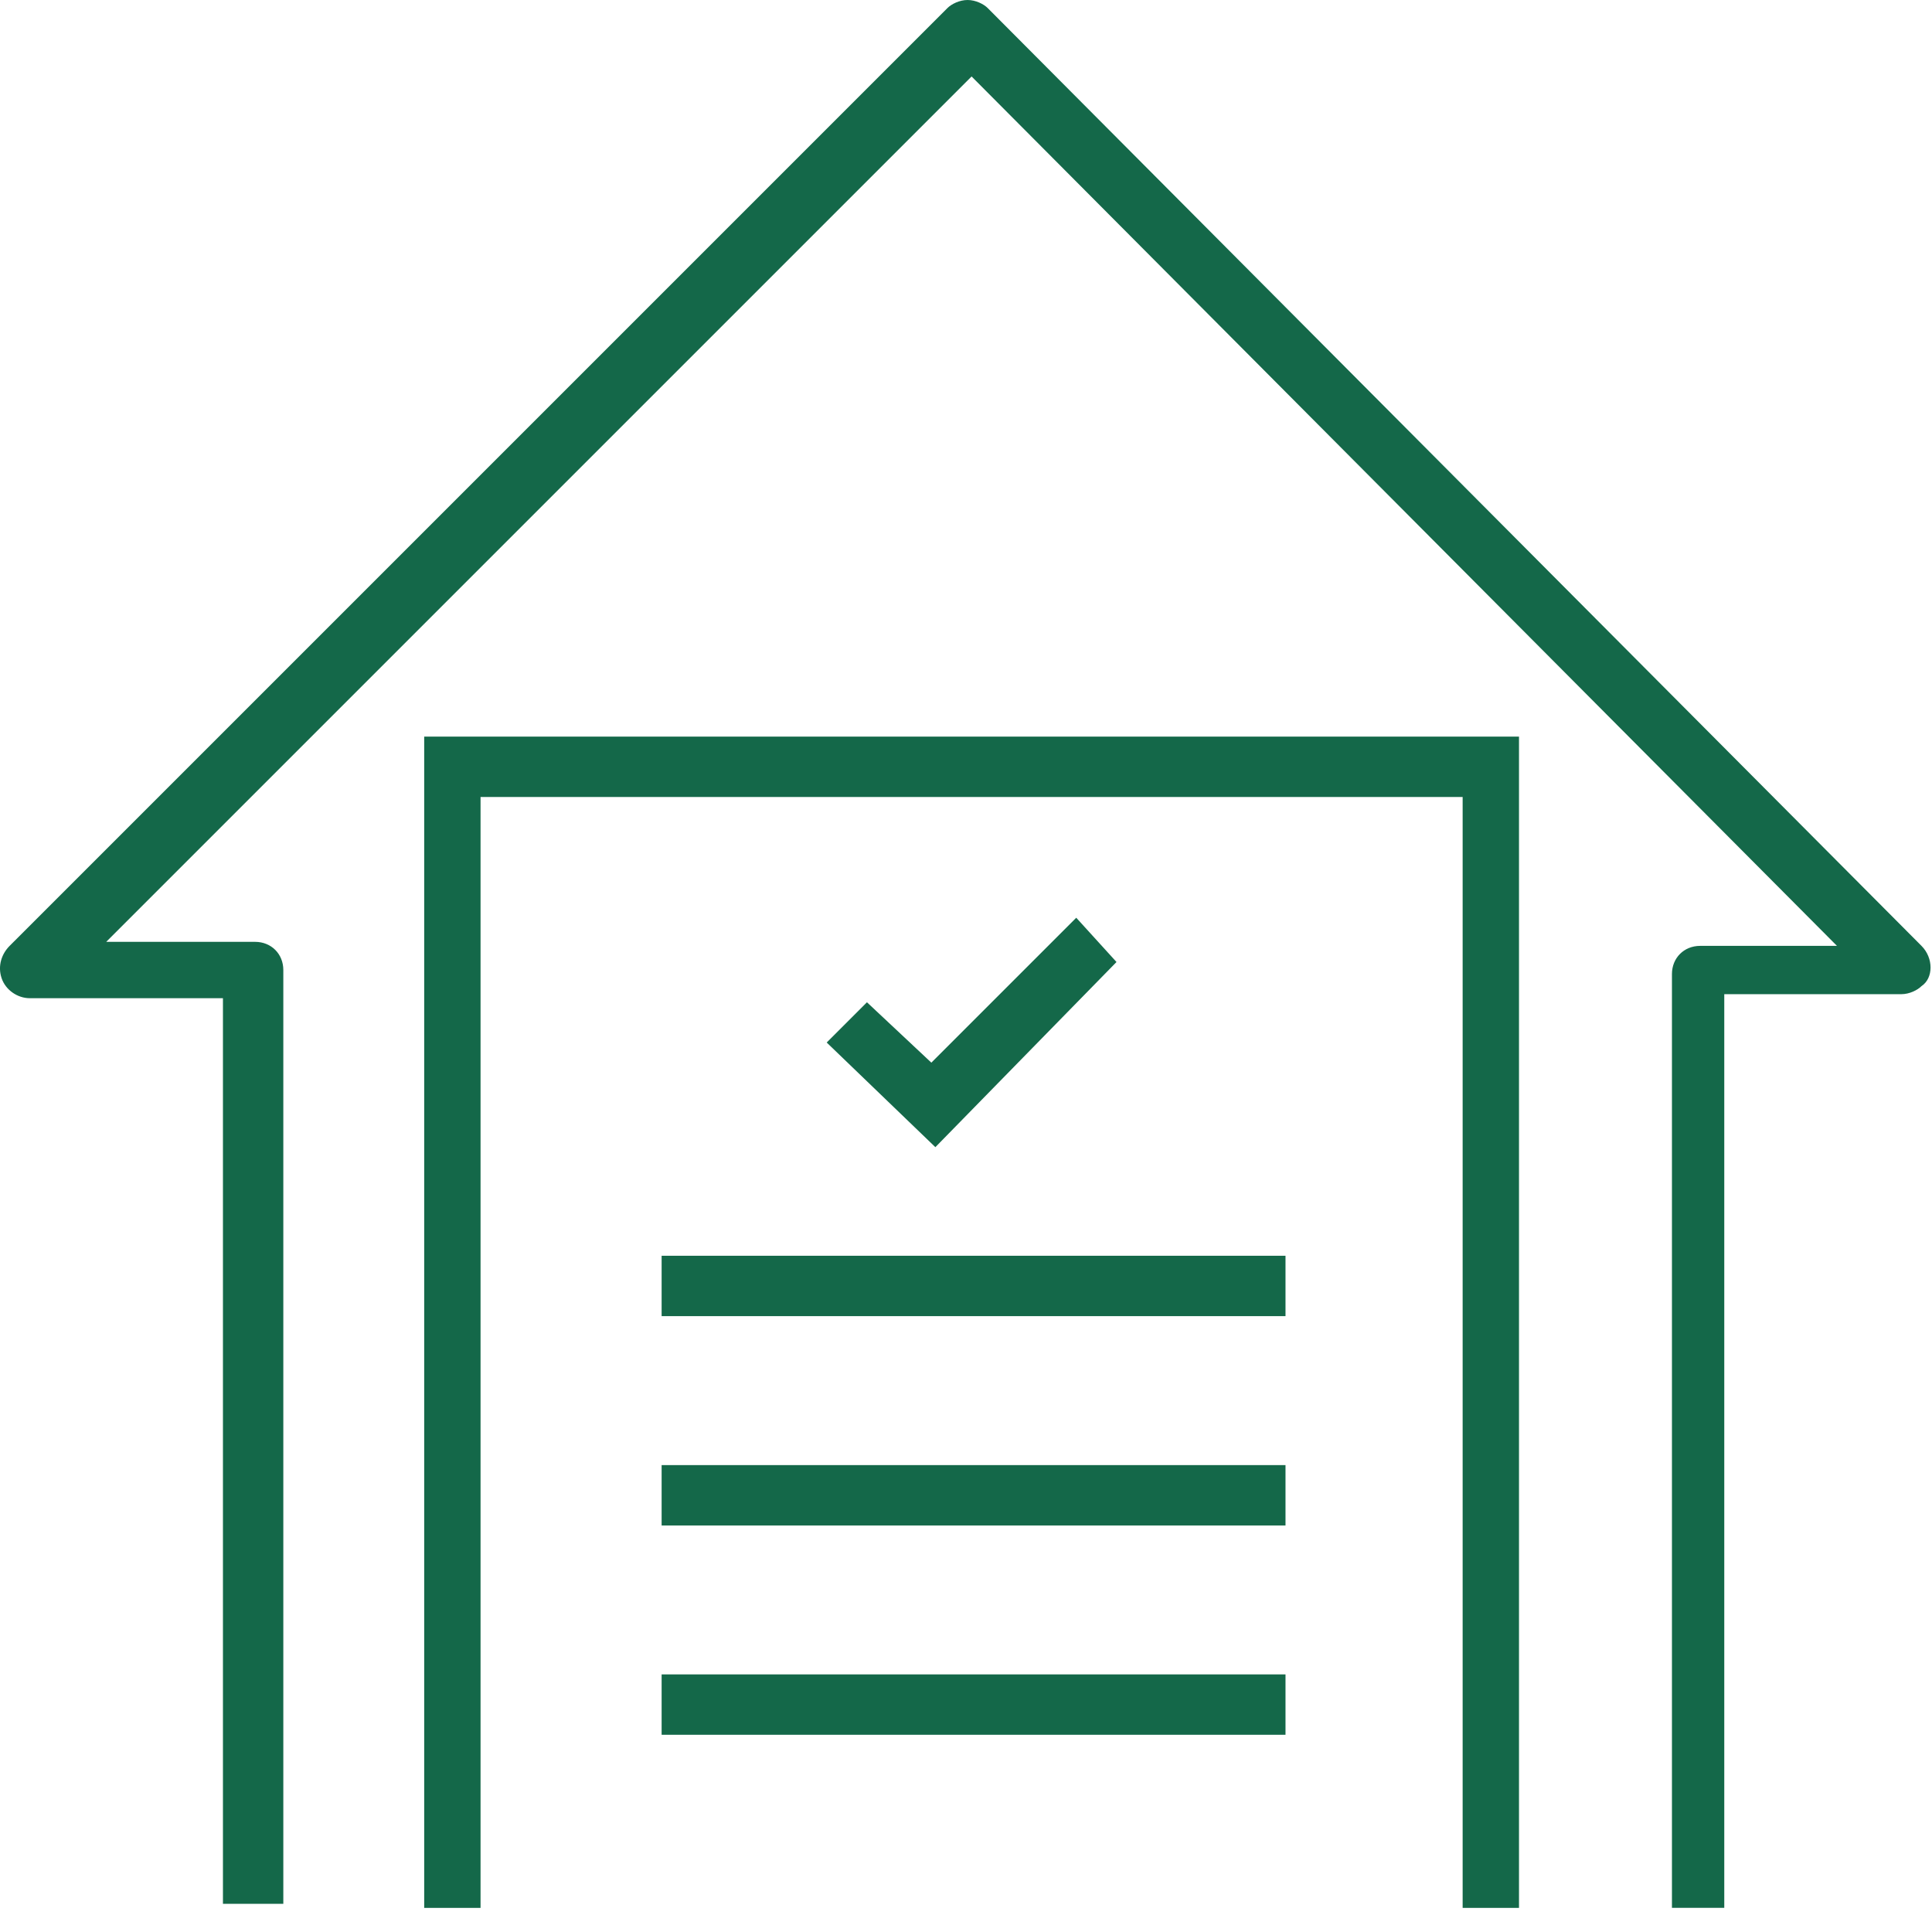<?xml version="1.0" encoding="UTF-8"?> <svg xmlns="http://www.w3.org/2000/svg" width="48" height="48" viewBox="0 0 48 48" fill="none"><path d="M42.939 47.4H41.539V24.2C41.539 23.8 41.839 23.5 42.239 23.5H45.639L24.139 1.9L2.639 23.4H6.339C6.739 23.4 7.039 23.7 7.039 24.1V47.3H5.539V24.8H0.739C0.439 24.8 0.139 24.6 0.039 24.3C-0.061 24 0.039 23.7 0.239 23.5L23.539 0.2C23.639 0.1 23.839 0 24.039 0C24.239 0 24.439 0.1 24.539 0.2L47.739 23.5C48.039 23.8 48.039 24.3 47.739 24.5C47.639 24.6 47.439 24.7 47.239 24.7H42.839V47.4H42.939Z" fill="#146849"></path><path d="M37.739 47.401H36.339V19.801H11.939V47.401H10.539V18.301H37.739V47.401Z" fill="#146849"></path><path d="M23.239 28.501L20.539 25.901L21.539 24.901L23.139 26.401L26.739 22.801L27.739 23.901L23.239 28.501Z" fill="#146849"></path><path d="M31.938 31.199H16.438V32.699H31.938V31.199Z" fill="#146849"></path><path d="M31.938 36.4H16.438V37.9H31.938V36.4Z" fill="#146849"></path><path d="M31.938 41.6H16.438V43.1H31.938V41.6Z" fill="#146849"></path></svg> 